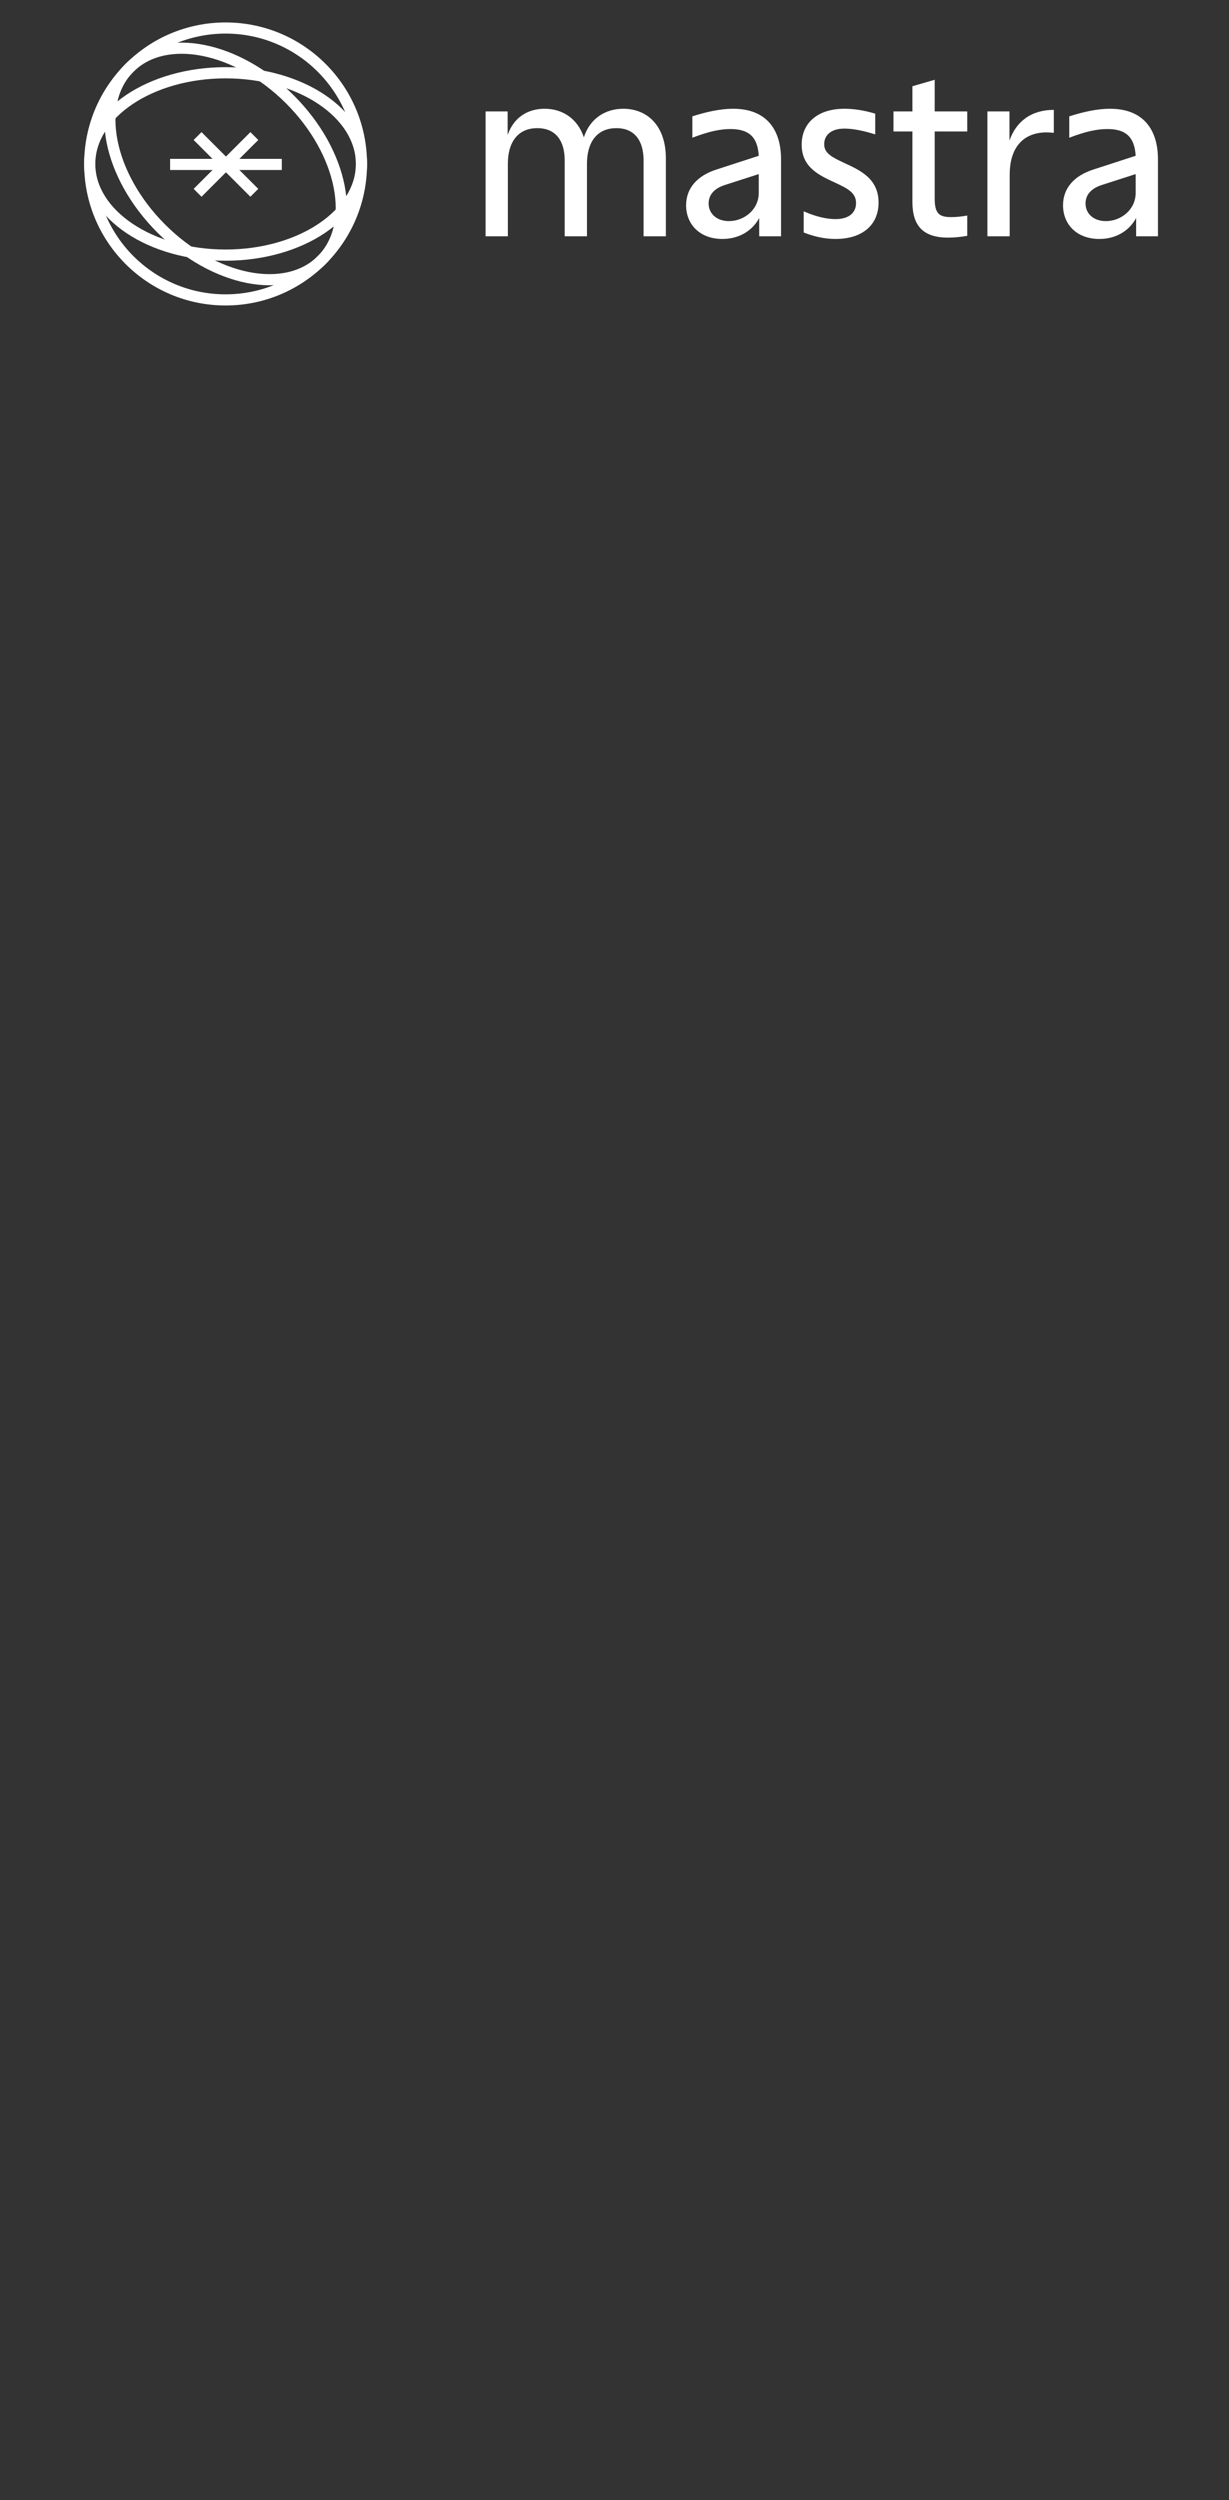 <svg width="120" height="244" viewBox="0 0 120 244" fill="none" xmlns="http://www.w3.org/2000/svg">
<rect x="0" y="0" width="120" height="244" fill="#333333" stroke="none"/>
<g clip-path="url(#clip0_12215_10920)">
<g clip-path="url(#clip1_12215_10920)">
<g clip-path="url(#clip2_12215_10920)">
<path d="M22.027 29.269C29.355 29.269 35.294 23.329 35.294 16.002C35.294 8.674 29.355 2.734 22.027 2.734C14.7 2.734 8.76 8.674 8.76 16.002C8.76 23.329 14.7 29.269 22.027 29.269Z" stroke="white" stroke-width="1.087"/>
<path d="M15.734 22.294C20.916 27.475 27.933 28.858 31.408 25.383C34.883 21.908 33.5 14.891 28.319 9.71C23.138 4.528 16.12 3.145 12.645 6.62C9.17 10.095 10.553 17.113 15.734 22.294Z" stroke="white" stroke-width="1.087"/>
<path d="M16.611 16.047H27.515" stroke="white" stroke-width="1.087"/>
<path d="M19.293 18.817L24.833 13.277" stroke="white" stroke-width="1.087"/>
<path d="M24.831 18.817L19.291 13.277" stroke="white" stroke-width="1.087"/>
<path fill-rule="evenodd" clip-rule="evenodd" d="M12.949 10.161C10.646 11.705 9.305 13.78 9.305 15.999C9.305 18.219 10.646 20.294 12.949 21.838C15.248 23.38 18.456 24.352 22.026 24.352C25.597 24.352 28.804 23.38 31.104 21.838C33.406 20.294 34.748 18.219 34.748 15.999C34.748 13.78 33.406 11.705 31.104 10.161C28.804 8.618 25.597 7.647 22.026 7.647C18.456 7.647 15.248 8.618 12.949 10.161ZM12.341 9.254C14.843 7.575 18.269 6.555 22.026 6.555C25.783 6.555 29.209 7.575 31.712 9.254C34.211 10.93 35.84 13.304 35.84 15.999C35.84 18.694 34.211 21.069 31.712 22.745C29.209 24.424 25.783 25.444 22.026 25.444C18.269 25.444 14.843 24.424 12.341 22.745C9.842 21.069 8.213 18.694 8.213 15.999C8.213 13.304 9.842 10.93 12.341 9.254Z" fill="white"/>
<path d="M47.412 10.875H49.566V13.181C50.154 11.462 51.524 10.614 53.178 10.614C54.875 10.614 56.377 11.528 57.008 13.399C57.617 11.528 59.14 10.614 60.859 10.614C63.122 10.614 65.015 12.18 65.015 15.466V23.059H62.839V15.64C62.839 13.769 61.99 12.507 60.184 12.507C58.226 12.507 57.312 13.965 57.312 15.966V23.059H55.136V15.64C55.136 13.769 54.288 12.507 52.46 12.507C50.502 12.507 49.588 13.965 49.588 15.966V23.059H47.412V10.875ZM66.992 20.035C66.992 18.381 68.059 17.141 69.995 16.532L74.086 15.205C73.977 13.334 73.085 12.594 71.322 12.594C70.3 12.594 69.19 12.833 67.602 13.442V11.354C68.972 10.918 70.322 10.614 71.583 10.614C74.826 10.614 76.261 12.637 76.261 15.553V23.059H74.129V21.275C73.455 22.537 72.149 23.321 70.539 23.321C68.32 23.321 66.992 21.885 66.992 20.035ZM69.19 19.861C69.19 20.84 69.973 21.58 71.17 21.58C72.65 21.58 74.086 20.47 74.086 18.817V16.989L70.844 18.033C69.712 18.381 69.19 19.034 69.19 19.861ZM81.584 23.321C80.713 23.321 79.691 23.168 78.472 22.69V20.623C79.647 21.145 80.713 21.384 81.584 21.384C82.976 21.384 83.585 20.688 83.585 19.818C83.585 18.817 82.78 18.403 81.562 17.837C80.017 17.119 78.276 16.358 78.276 14.117C78.276 12.05 79.778 10.614 82.454 10.614C83.303 10.614 84.303 10.744 85.457 11.092V13.116C84.347 12.768 83.303 12.55 82.454 12.55C81.083 12.55 80.474 13.247 80.474 14.073C80.474 14.987 81.279 15.357 82.476 15.923C84.042 16.641 85.783 17.468 85.783 19.774C85.783 21.885 84.282 23.321 81.584 23.321ZM92.57 23.19C90.133 23.19 89.089 22.037 89.089 19.709V12.833H87.239V10.875H89.089V8.416L91.264 7.785V10.875H94.441V12.833H91.264V19.382C91.264 20.862 91.721 21.188 92.874 21.188C93.418 21.188 93.962 21.123 94.441 21.036V23.016C93.81 23.125 93.201 23.19 92.57 23.19ZM96.411 10.875H98.565V13.725C99.218 11.832 100.719 10.723 102.895 10.723V12.964C102.656 12.942 102.438 12.92 102.199 12.92C100.001 12.92 98.587 14.291 98.587 17.054V23.059H96.411V10.875ZM103.795 20.035C103.795 18.381 104.861 17.141 106.797 16.532L110.887 15.205C110.779 13.334 109.887 12.594 108.124 12.594C107.102 12.594 105.992 12.833 104.404 13.442V11.354C105.775 10.918 107.124 10.614 108.386 10.614C111.627 10.614 113.063 12.637 113.063 15.553V23.059H110.932V21.275C110.257 22.537 108.952 23.321 107.341 23.321C105.122 23.321 103.795 21.885 103.795 20.035ZM105.992 19.861C105.992 20.84 106.775 21.58 107.973 21.58C109.452 21.58 110.887 20.47 110.887 18.817V16.989L107.646 18.033C106.515 18.381 105.992 19.034 105.992 19.861Z" fill="white"/>
</g>
</g>
</g>
<defs>
<clipPath id="clip0_12215_10920">
<rect width="120" height="32" fill="white"/>
</clipPath>
<clipPath id="clip1_12215_10920">
<rect width="120" height="32" fill="white"/>
</clipPath>
<clipPath id="clip2_12215_10920">
<rect width="107.294" height="32" fill="white" transform="translate(6.354)"/>
</clipPath>
</defs>
</svg>
